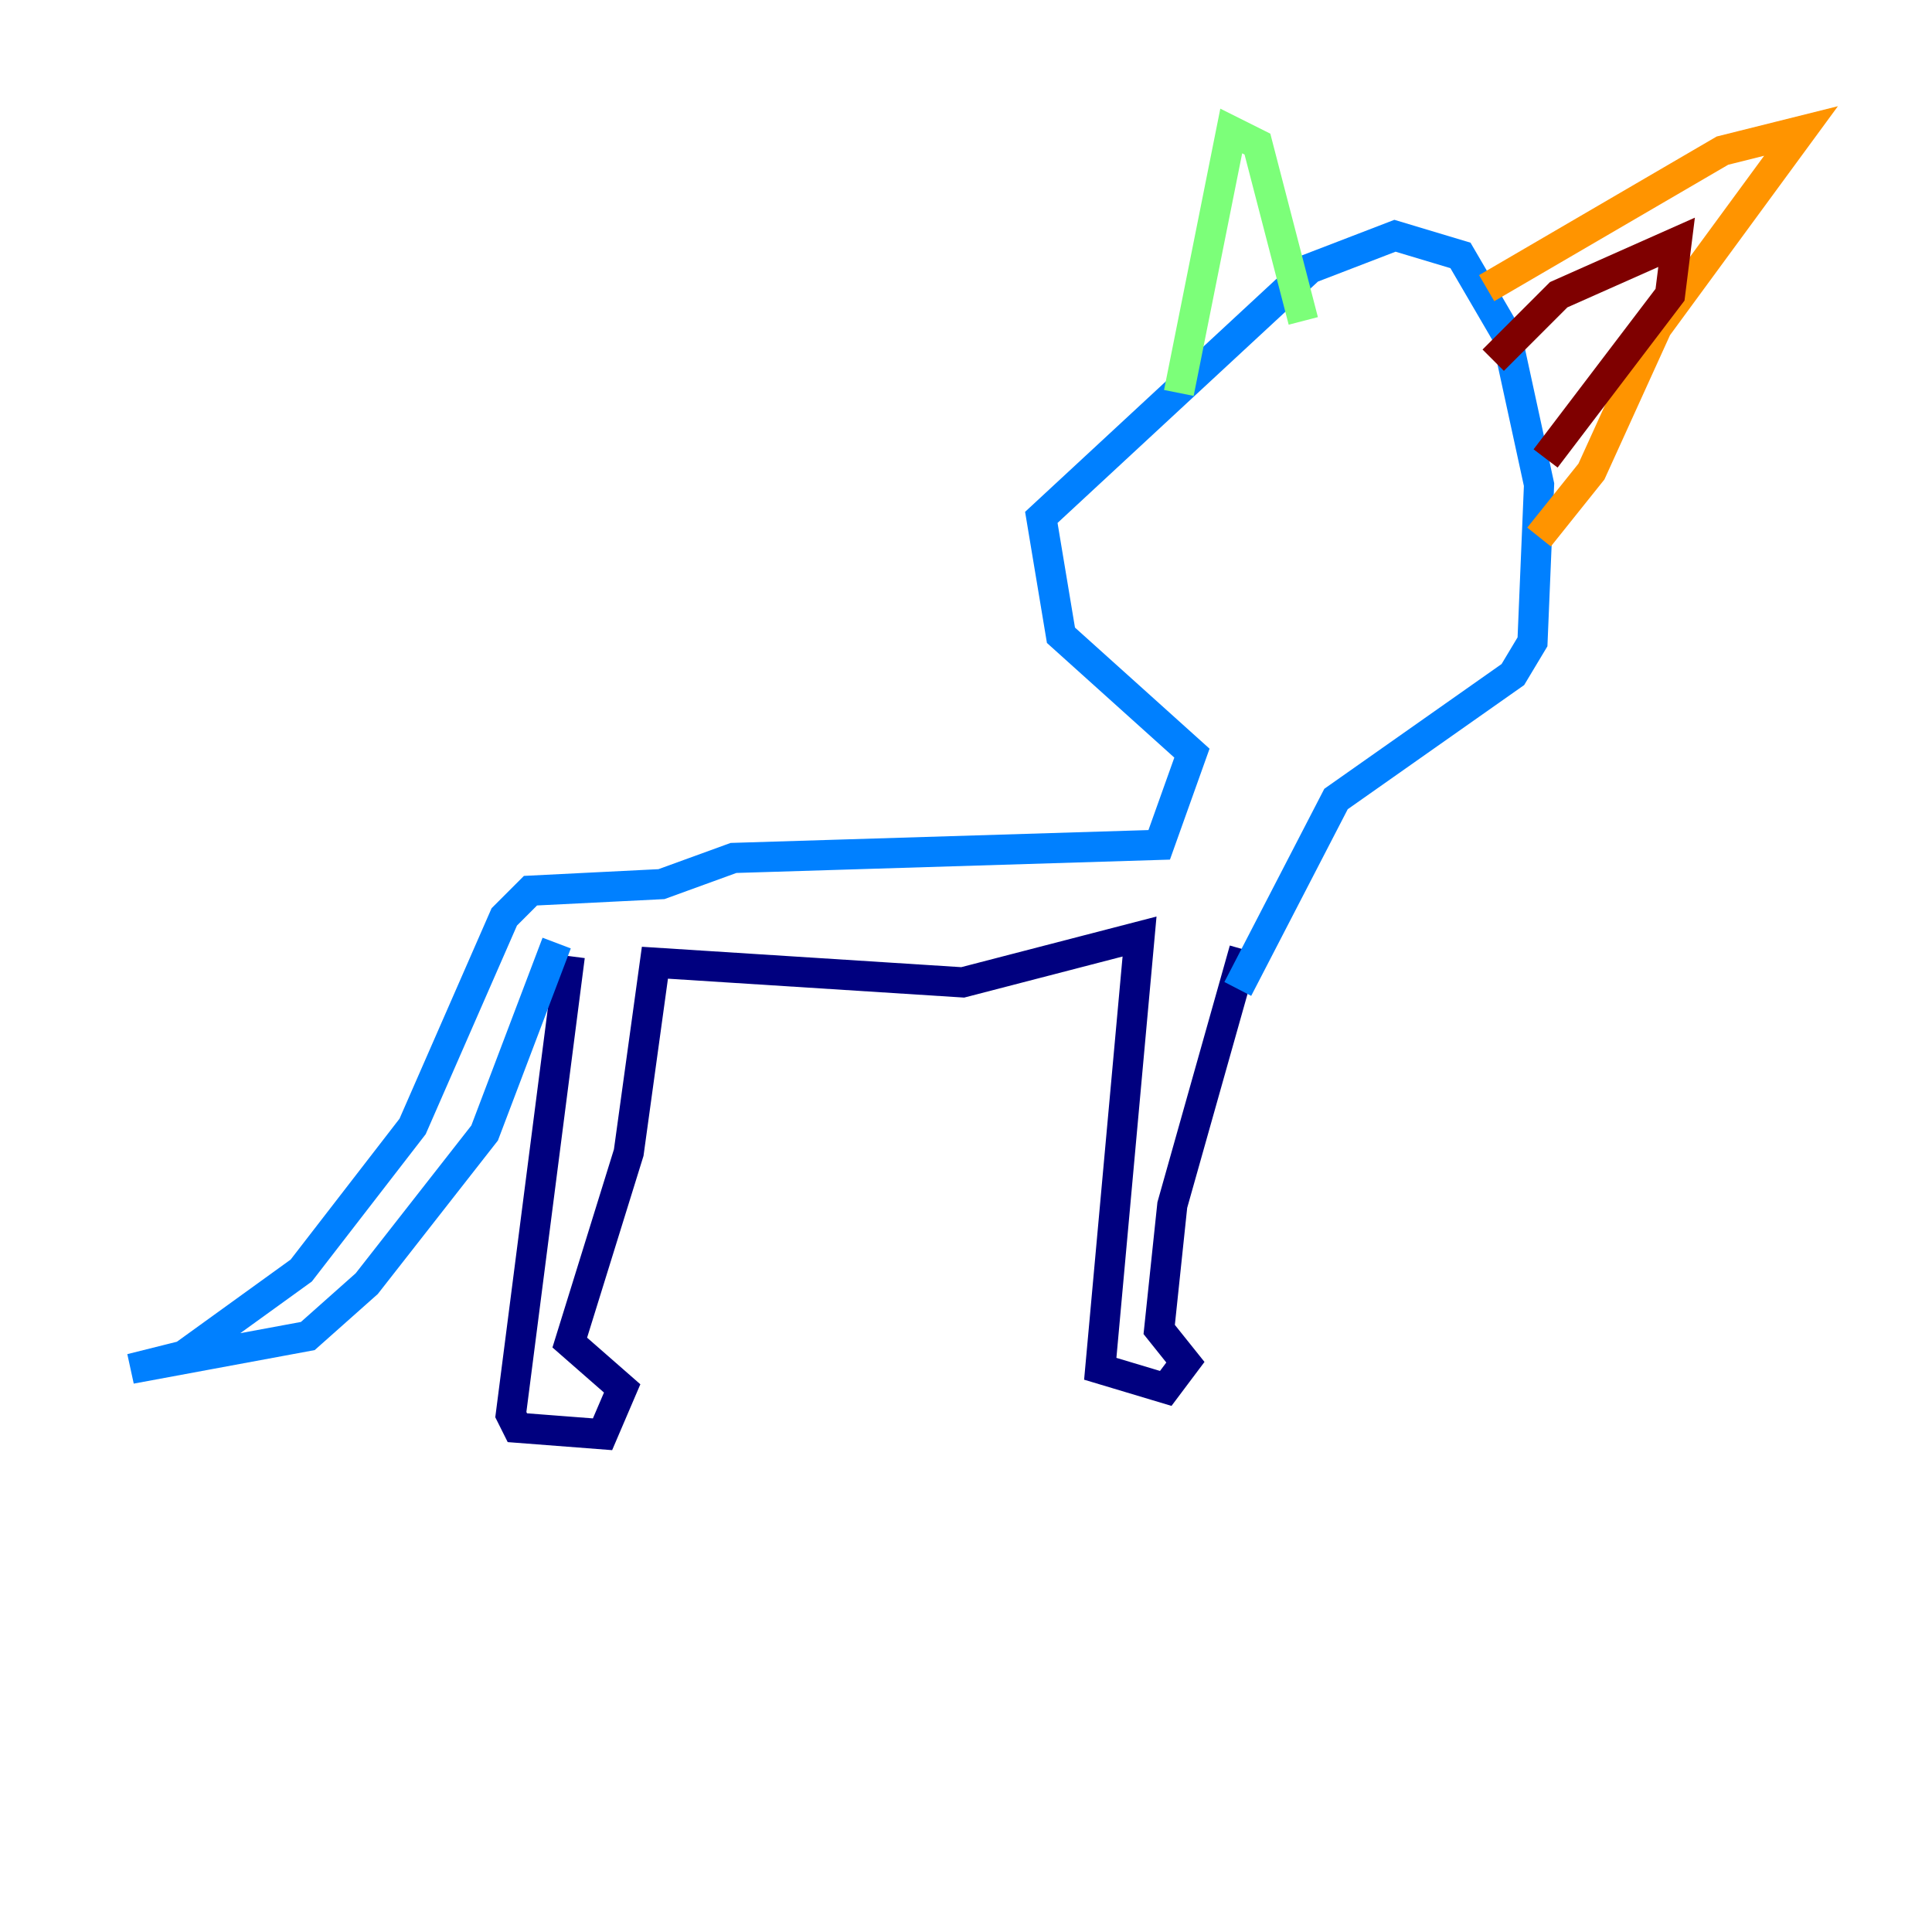 <?xml version="1.0" encoding="utf-8" ?>
<svg baseProfile="tiny" height="128" version="1.2" viewBox="0,0,128,128" width="128" xmlns="http://www.w3.org/2000/svg" xmlns:ev="http://www.w3.org/2001/xml-events" xmlns:xlink="http://www.w3.org/1999/xlink"><defs /><polyline fill="none" points="37.749,63.349 33.844,93.722 34.278,94.59 39.919,95.024 41.22,91.986 37.749,88.949 41.654,76.366 43.39,63.783 63.783,65.085 75.498,62.047 72.895,90.685 77.234,91.986 78.536,90.251 76.8,88.081 77.668,79.837 82.441,62.915" stroke="#00007f" stroke-width="2" /><polyline fill="none" points="36.881,62.481 32.108,75.064 24.298,85.044 20.393,88.515 8.678,90.685 12.149,89.817 19.959,84.176 27.336,74.63 33.41,60.746 35.146,59.01 43.824,58.576 48.597,56.841 76.8,55.973 78.969,49.898 70.291,42.088 68.99,34.278 86.78,17.79 92.42,15.62 96.759,16.922 99.797,22.129 101.966,32.108 101.532,42.522 100.231,44.691 88.515,52.936 82.007,65.519" stroke="#0080ff" stroke-width="2" /><polyline fill="none" points="78.102,26.034 81.573,8.678 83.308,9.546 86.346,21.261" stroke="#7cff79" stroke-width="2" /><polyline fill="none" points="98.495,19.091 114.115,9.98 119.322,8.678 109.776,21.695 105.437,31.241 101.966,35.58" stroke="#ff9400" stroke-width="2" /><polyline fill="none" points="98.929,23.864 103.268,19.525 111.078,16.054 110.644,19.525 102.4,30.373" stroke="#7f0000" stroke-width="2" /></svg>